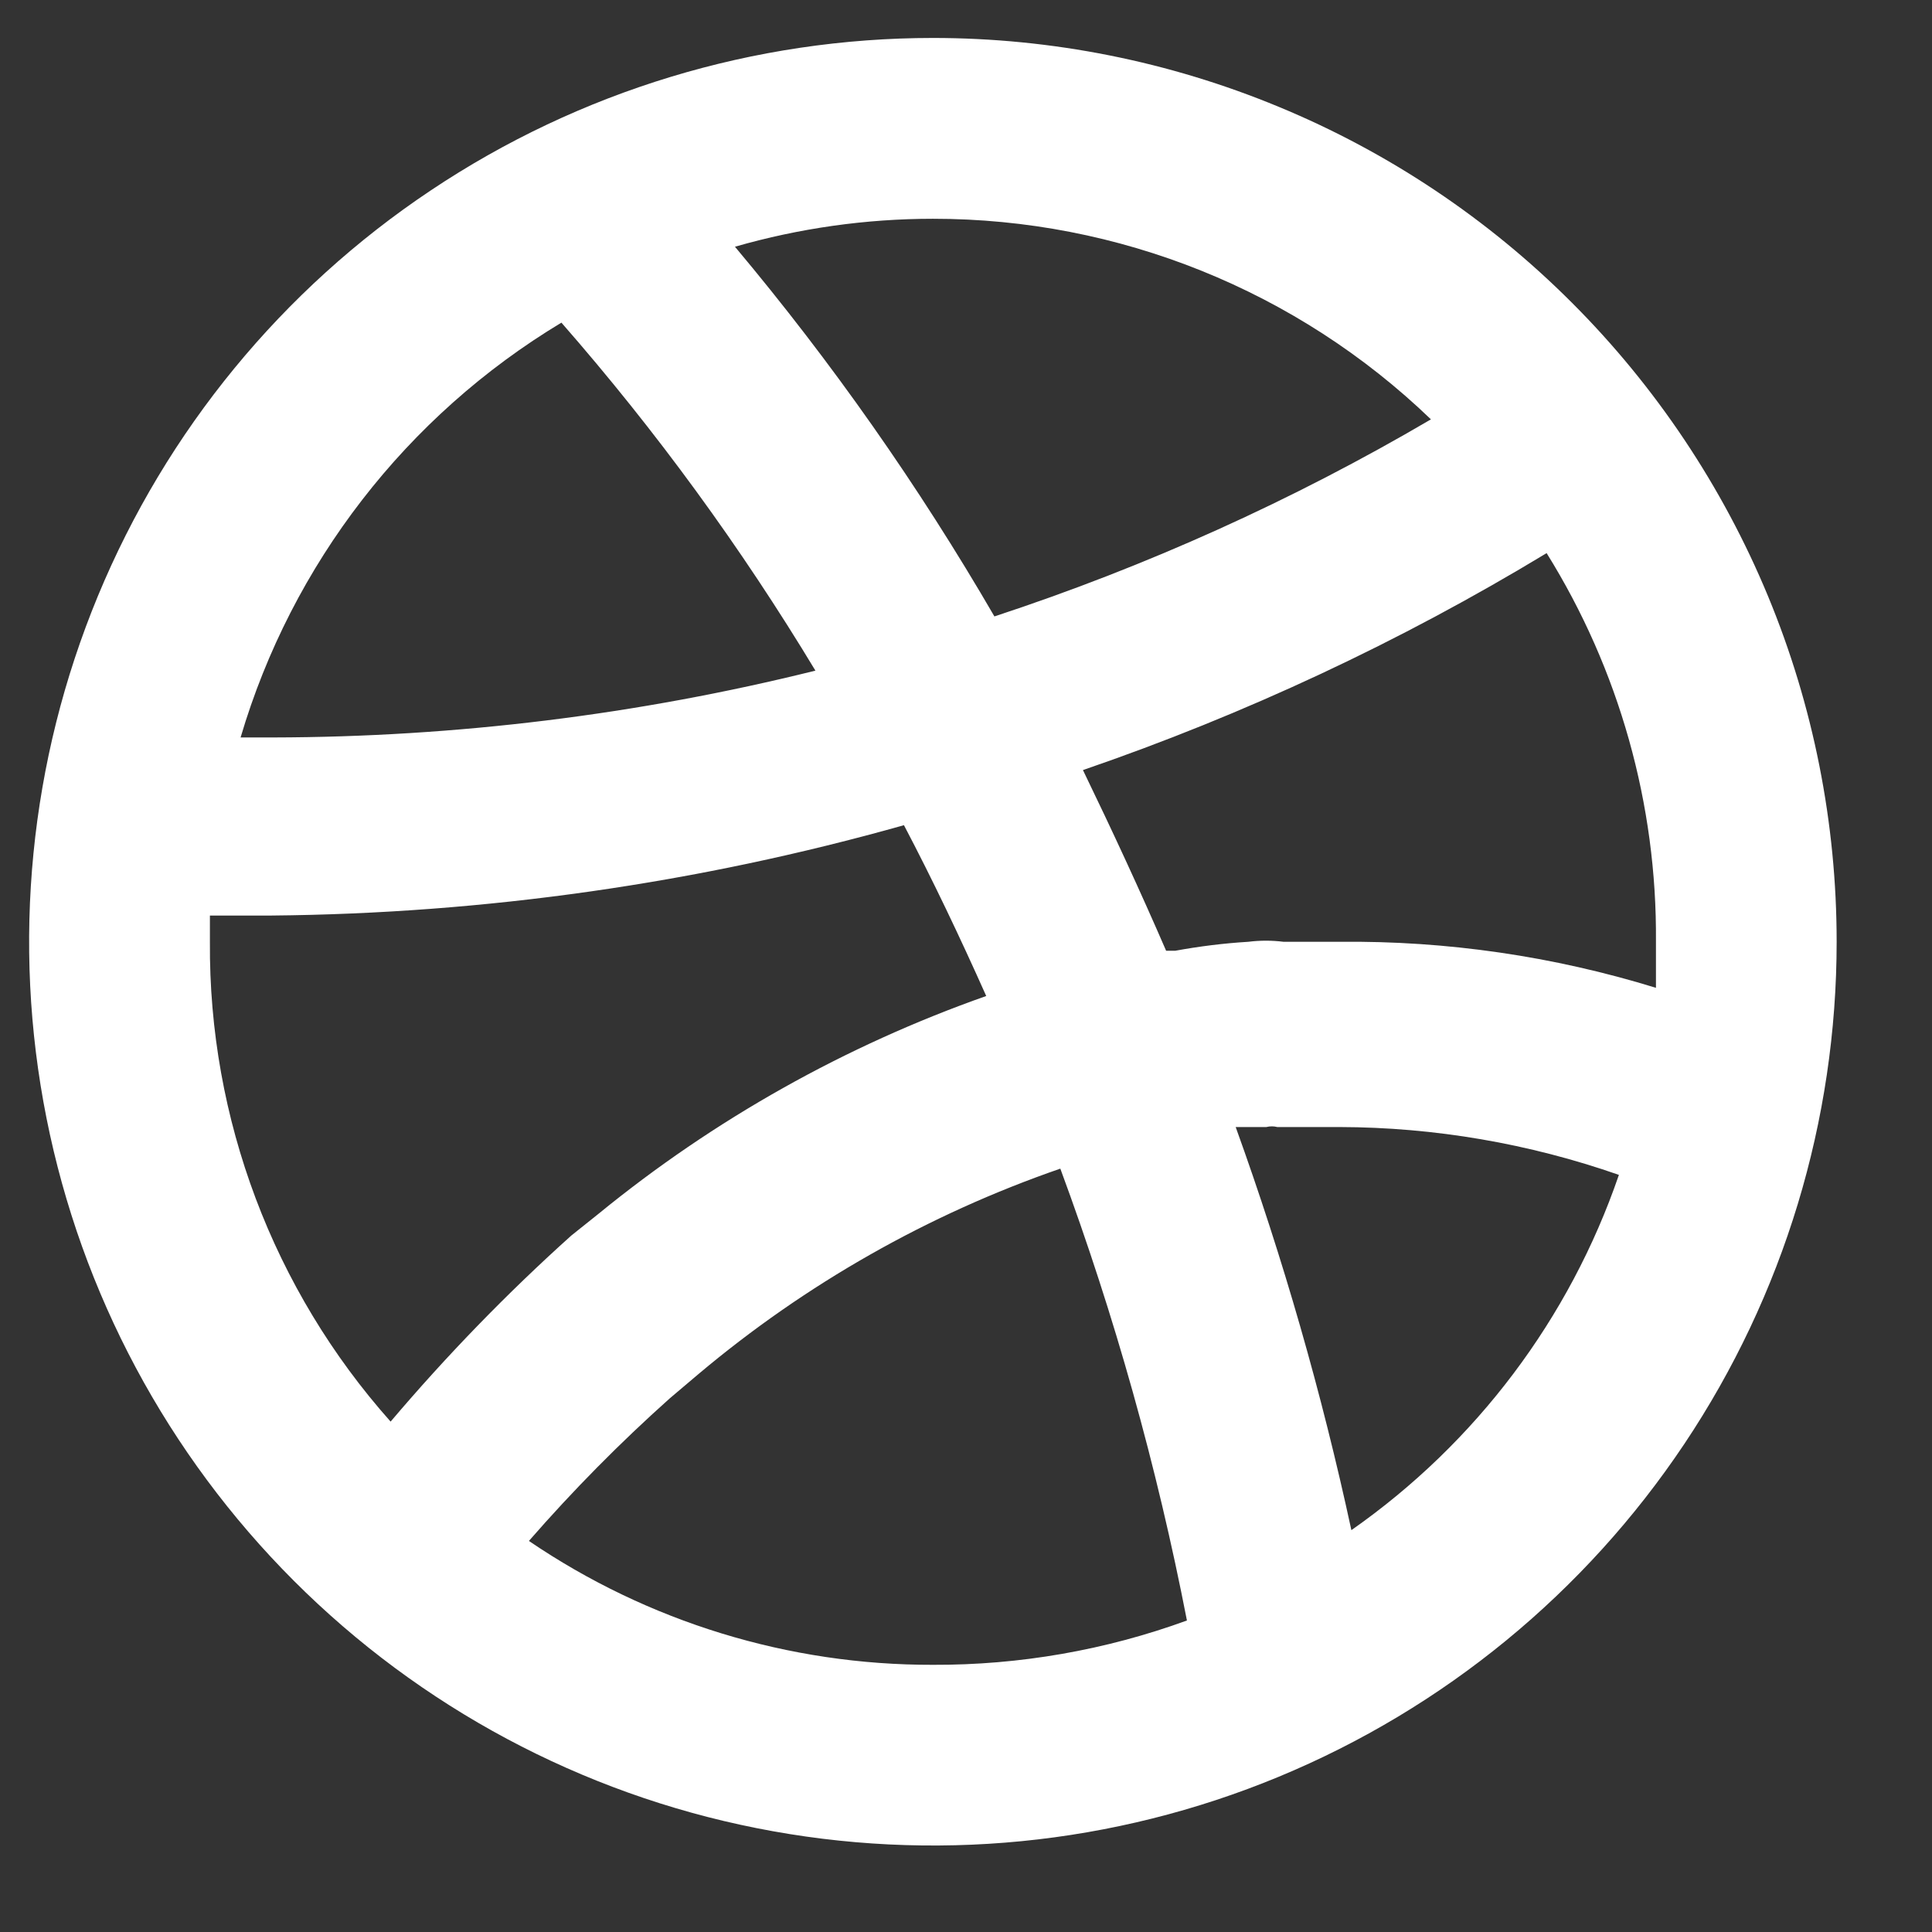 <svg width="17" height="17" viewBox="0 0 17 17" fill="none" xmlns="http://www.w3.org/2000/svg">
<rect x="0" y="0" width="17" height="17" fill="#333333" stroke="none"/>
<path d="M8.209 0.334C6.636 0.334 5.099 0.801 3.791 1.675C2.483 2.548 1.464 3.79 0.862 5.243C0.26 6.697 0.102 8.296 0.409 9.838C0.716 11.381 1.474 12.798 2.586 13.91C3.698 15.022 5.115 15.78 6.657 16.086C8.2 16.393 9.799 16.236 11.252 15.634C12.705 15.032 13.947 14.013 14.821 12.705C15.695 11.397 16.161 9.86 16.161 8.287C16.161 7.242 15.956 6.208 15.556 5.243C15.156 4.279 14.57 3.402 13.832 2.664C13.094 1.925 12.217 1.339 11.252 0.94C10.287 0.54 9.253 0.334 8.209 0.334ZM8.209 1.925C9.843 1.924 11.414 2.557 12.591 3.69C11.376 4.403 10.088 4.984 8.75 5.424C8.084 4.276 7.32 3.188 6.467 2.171C7.034 2.008 7.62 1.925 8.209 1.925ZM4.94 2.839C5.774 3.792 6.521 4.817 7.175 5.901C5.614 6.289 4.012 6.486 2.404 6.489H2.117C2.568 4.962 3.576 3.66 4.94 2.839ZM3.437 12.509C2.403 11.347 1.836 9.843 1.847 8.287C1.847 8.207 1.847 8.128 1.847 8.056H2.388C4.27 8.039 6.142 7.772 7.954 7.261C8.209 7.746 8.447 8.247 8.678 8.764C7.439 9.201 6.284 9.849 5.267 10.68L5.028 10.871C4.461 11.38 3.93 11.928 3.437 12.509ZM8.209 14.649C6.941 14.652 5.702 14.272 4.654 13.559C5.041 13.115 5.456 12.695 5.895 12.303L6.149 12.088C7.09 11.297 8.168 10.685 9.33 10.283C9.808 11.576 10.181 12.906 10.444 14.259C9.728 14.52 8.971 14.652 8.209 14.649ZM11.891 13.464C11.631 12.26 11.291 11.075 10.873 9.917H11.143C11.175 9.909 11.207 9.909 11.239 9.917H11.326H11.406H11.787C12.624 9.919 13.455 10.062 14.245 10.338C13.811 11.603 12.987 12.697 11.891 13.464ZM11.787 8.287C11.62 8.287 11.454 8.287 11.294 8.287C11.191 8.274 11.087 8.274 10.984 8.287C10.768 8.3 10.553 8.327 10.34 8.366H10.261C10.03 7.833 9.791 7.317 9.529 6.776C10.953 6.287 12.321 5.647 13.609 4.867C14.248 5.893 14.581 7.079 14.571 8.287C14.571 8.422 14.571 8.557 14.571 8.692C13.669 8.414 12.731 8.277 11.787 8.287Z" fill="white"/>
</svg>
